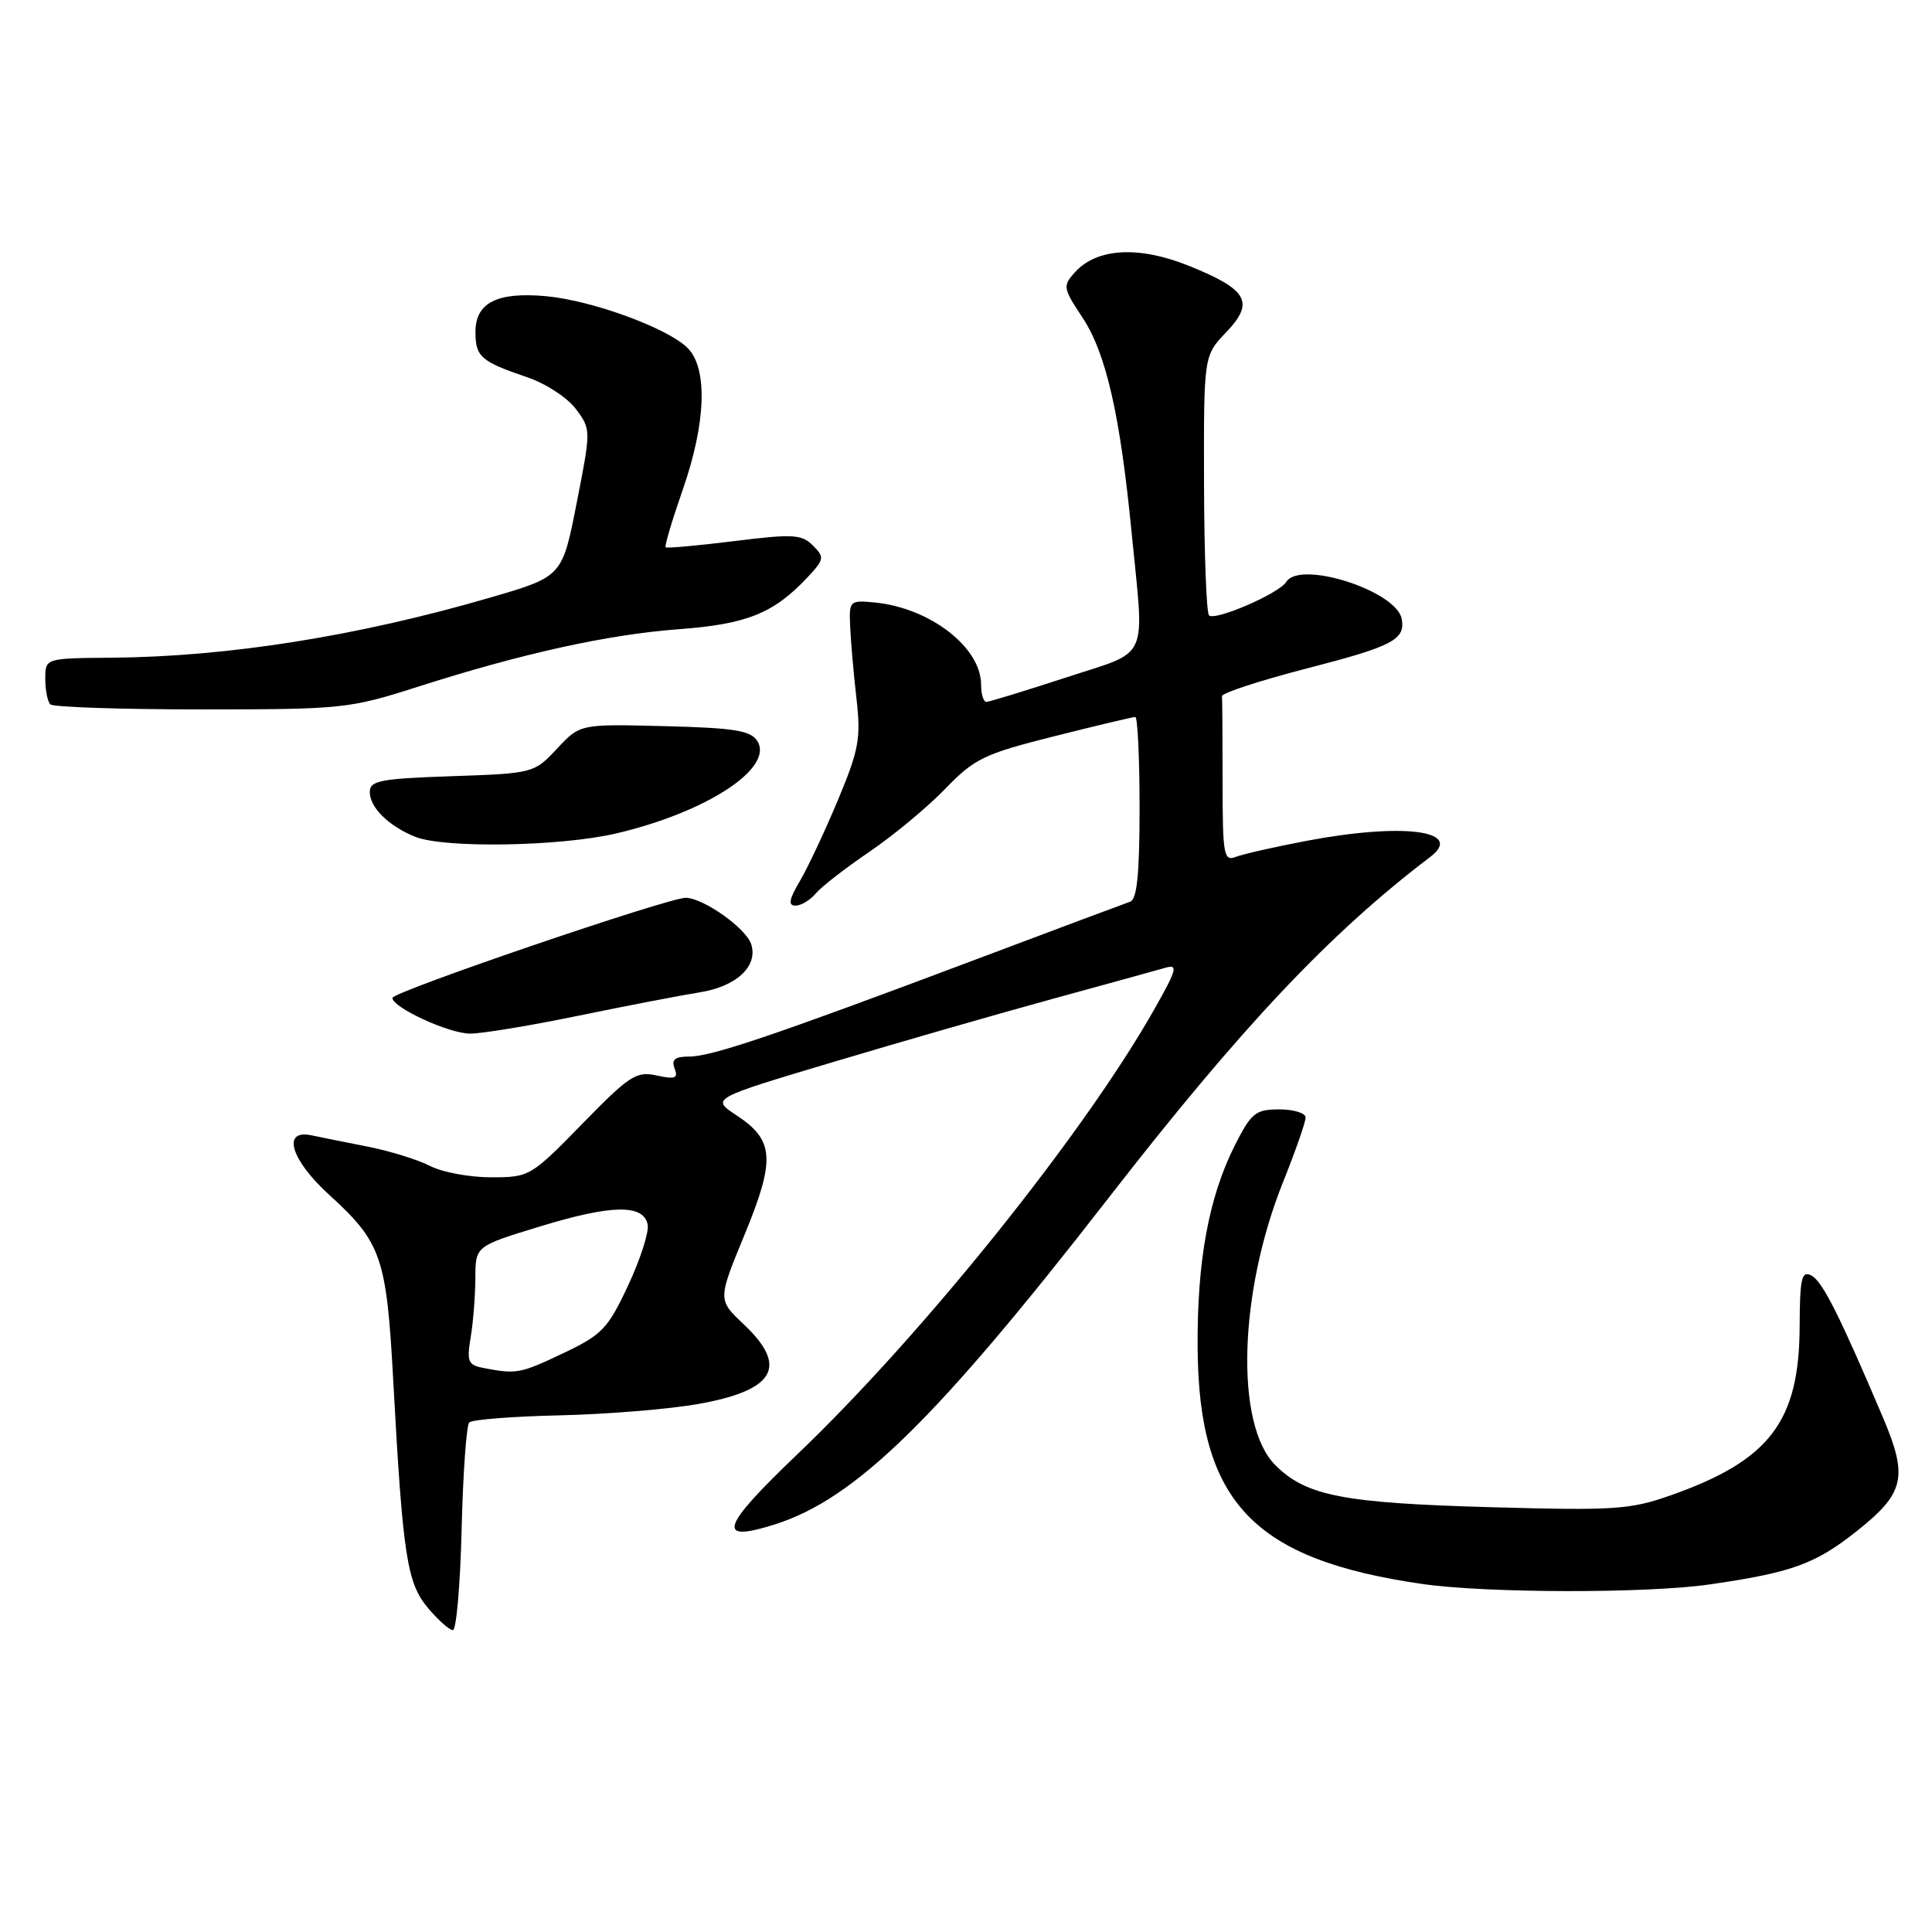 <?xml version="1.0" encoding="UTF-8" standalone="no"?>
<!DOCTYPE svg PUBLIC "-//W3C//DTD SVG 1.1//EN" "http://www.w3.org/Graphics/SVG/1.1/DTD/svg11.dtd" >
<svg xmlns="http://www.w3.org/2000/svg" xmlns:xlink="http://www.w3.org/1999/xlink" version="1.1" viewBox="0 0 256 256">
 <g >
 <path fill="currentColor"
d=" M 61.17 202.58 C 61.35 195.20 61.81 188.85 62.18 188.48 C 62.56 188.10 67.96 187.68 74.18 187.54 C 80.41 187.40 88.65 186.72 92.50 186.04 C 102.70 184.23 104.50 181.09 98.55 175.48 C 95.10 172.23 95.10 172.23 98.66 163.60 C 102.77 153.62 102.60 151.07 97.58 147.78 C 94.21 145.56 94.21 145.56 110.35 140.74 C 119.23 138.08 132.35 134.31 139.50 132.35 C 146.65 130.39 153.37 128.54 154.44 128.23 C 156.12 127.74 155.93 128.47 153.04 133.58 C 143.80 150.00 122.32 176.79 105.59 192.76 C 95.47 202.43 94.83 204.48 102.71 201.98 C 113.35 198.59 124.05 188.13 146.76 158.90 C 164.48 136.08 176.19 123.67 189.50 113.56 C 194.13 110.04 185.86 108.98 173.00 111.44 C 168.88 112.22 164.71 113.17 163.75 113.54 C 162.15 114.16 162.00 113.30 162.00 103.61 C 162.00 97.77 161.96 92.66 161.92 92.25 C 161.87 91.84 166.94 90.18 173.17 88.57 C 184.54 85.64 186.22 84.76 185.74 82.03 C 185.09 78.30 172.25 74.17 170.43 77.11 C 169.49 78.64 160.98 82.32 160.20 81.54 C 159.86 81.19 159.56 73.31 159.54 64.02 C 159.50 47.14 159.50 47.14 162.47 44.03 C 166.29 40.04 165.34 38.36 157.50 35.21 C 150.89 32.55 145.34 32.87 142.45 36.06 C 140.80 37.88 140.84 38.16 143.43 42.07 C 146.55 46.79 148.41 54.90 149.93 70.42 C 151.65 87.97 152.50 86.08 141.20 89.79 C 135.81 91.55 131.08 93.00 130.70 93.00 C 130.31 93.00 130.00 91.98 130.00 90.72 C 130.00 85.79 123.26 80.57 115.97 79.84 C 112.58 79.51 112.50 79.58 112.65 83.00 C 112.73 84.92 113.10 89.20 113.48 92.50 C 114.09 97.83 113.82 99.33 111.04 105.99 C 109.32 110.10 107.05 114.94 105.99 116.74 C 104.55 119.18 104.40 120.00 105.41 120.00 C 106.15 120.00 107.35 119.28 108.09 118.39 C 108.82 117.51 112.03 115.02 115.21 112.86 C 118.40 110.69 122.92 106.94 125.25 104.52 C 129.13 100.51 130.39 99.90 139.68 97.56 C 145.28 96.15 150.12 95.00 150.43 95.00 C 150.74 95.00 151.00 100.41 151.00 107.03 C 151.00 115.77 150.66 119.18 149.75 119.48 C 149.06 119.72 139.95 123.12 129.50 127.06 C 102.79 137.12 94.29 140.00 91.34 140.00 C 89.42 140.00 88.94 140.39 89.39 141.58 C 89.89 142.88 89.47 143.04 87.02 142.51 C 84.32 141.91 83.41 142.50 77.14 148.93 C 70.34 155.89 70.15 156.00 65.07 156.00 C 62.23 156.00 58.60 155.33 57.00 154.50 C 55.41 153.68 51.71 152.53 48.80 151.95 C 45.88 151.38 42.49 150.69 41.25 150.43 C 37.31 149.61 38.53 153.69 43.60 158.30 C 50.56 164.64 51.22 166.56 52.11 183.00 C 53.37 206.16 53.92 209.76 56.71 213.07 C 58.07 214.68 59.55 216.00 60.01 216.00 C 60.47 216.00 60.99 209.96 61.17 202.58 Z  M 226.50 209.95 C 237.38 208.38 240.49 207.26 245.92 202.97 C 252.38 197.86 252.87 195.78 249.50 187.82 C 243.74 174.27 241.49 169.80 240.03 169.02 C 238.72 168.33 238.49 169.32 238.46 175.85 C 238.40 188.38 234.47 193.51 221.43 198.12 C 216.00 200.04 213.97 200.17 197.50 199.71 C 177.91 199.16 173.06 198.21 168.98 194.13 C 163.64 188.79 164.12 171.34 170.01 156.63 C 171.66 152.52 173.00 148.68 173.00 148.08 C 173.00 147.49 171.43 147.00 169.52 147.00 C 166.37 147.00 165.81 147.45 163.63 151.75 C 160.17 158.61 158.61 167.08 158.69 178.59 C 158.84 199.07 166.07 206.66 188.50 209.89 C 196.98 211.11 218.21 211.15 226.50 209.95 Z  M 76.73 134.57 C 83.21 133.24 90.37 131.86 92.66 131.50 C 97.56 130.74 100.47 128.04 99.54 125.12 C 98.87 123.01 93.27 119.03 90.88 118.96 C 88.70 118.90 52.00 131.42 52.00 132.23 C 52.00 133.49 59.39 136.91 62.23 136.96 C 63.74 136.98 70.26 135.91 76.73 134.57 Z  M 81.58 110.45 C 93.58 107.66 102.60 101.77 100.35 98.19 C 99.47 96.80 97.32 96.45 88.08 96.22 C 76.86 95.93 76.86 95.93 73.81 99.20 C 70.77 102.45 70.68 102.48 59.88 102.85 C 50.36 103.17 49.00 103.44 49.00 104.96 C 49.00 107.00 51.54 109.49 55.02 110.88 C 58.87 112.42 74.15 112.17 81.58 110.45 Z  M 55.24 91.04 C 69.20 86.57 80.56 84.07 90.00 83.37 C 98.93 82.71 102.52 81.27 106.96 76.54 C 109.23 74.12 109.28 73.85 107.71 72.28 C 106.22 70.79 105.06 70.73 97.27 71.70 C 92.45 72.30 88.37 72.67 88.20 72.52 C 88.04 72.36 89.05 68.96 90.45 64.94 C 93.55 56.08 93.81 48.81 91.11 46.11 C 88.48 43.48 78.49 39.82 72.39 39.25 C 65.89 38.65 63.00 40.10 63.00 43.98 C 63.00 47.28 63.72 47.91 69.90 50.00 C 72.33 50.83 75.22 52.72 76.32 54.21 C 78.32 56.90 78.32 56.97 76.41 66.66 C 74.50 76.40 74.50 76.40 65.00 79.17 C 47.45 84.29 30.18 87.03 14.75 87.15 C 6.00 87.22 6.00 87.22 6.00 89.94 C 6.00 91.44 6.30 92.97 6.67 93.33 C 7.03 93.70 16.03 94.00 26.65 94.00 C 45.31 94.00 46.29 93.90 55.24 91.04 Z  M 64.13 181.28 C 62.01 180.88 61.83 180.45 62.37 177.17 C 62.71 175.15 62.98 171.61 62.99 169.31 C 63.00 165.12 63.00 165.12 71.59 162.50 C 81.08 159.60 85.30 159.54 85.82 162.28 C 86.01 163.26 84.84 166.89 83.22 170.35 C 80.54 176.07 79.77 176.87 74.61 179.32 C 68.91 182.02 68.46 182.10 64.13 181.28 Z "/>
</g>
</svg>